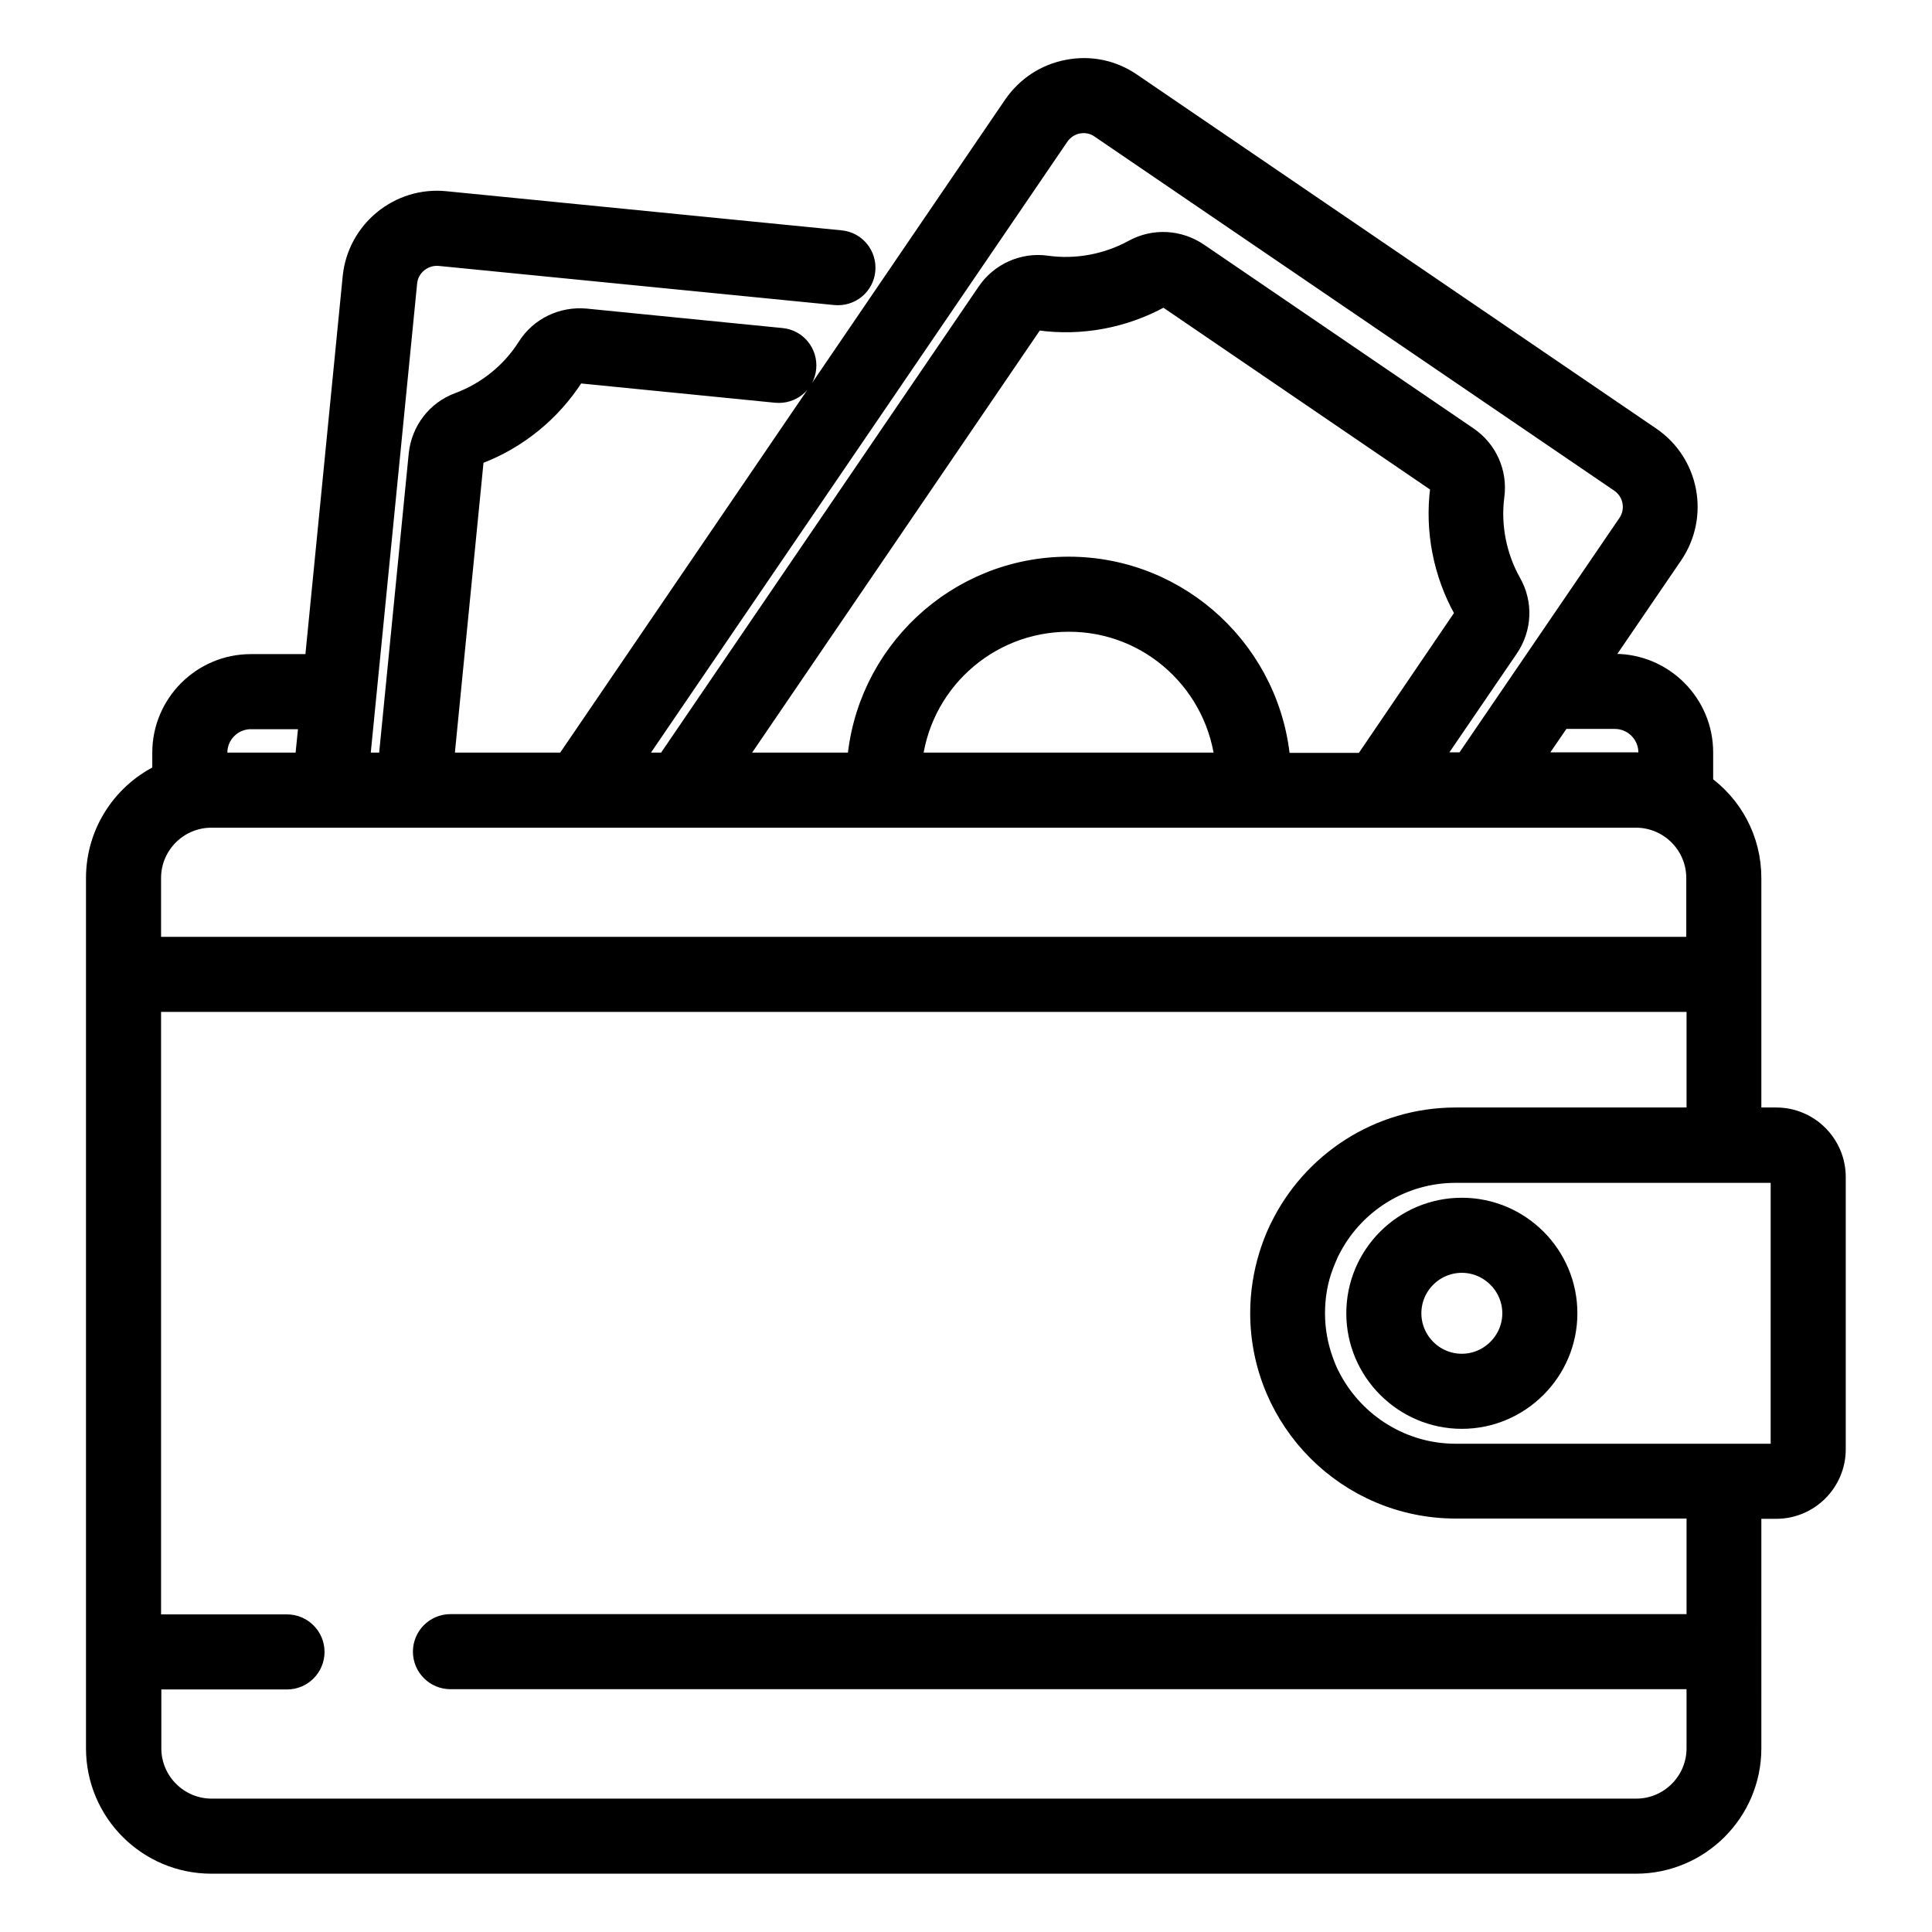 <?xml version="1.0" encoding="utf-8"?>
<!-- Generator: Adobe Illustrator 26.5.0, SVG Export Plug-In . SVG Version: 6.00 Build 0)  -->
<svg version="1.1" id="katman_1" xmlns="http://www.w3.org/2000/svg" xmlns:xlink="http://www.w3.org/1999/xlink" x="0px" y="0px"
	 viewBox="0 0 725.7 725.7" style="enable-background:new 0 0 725.7 725.7;" xml:space="preserve">
<style type="text/css">
	.st0{stroke:#000000;stroke-width:9;stroke-miterlimit:10;}
</style>
<g>
	<g>
		<path class="st0" d="M667.2,420.5h-10.1v-90.7c0-14.4-7.1-27.1-18.1-34.8v-12.4c0-17.9-14.6-32.5-32.5-32.5H599l28.8-42.2
			c9.6-14.2,6-33.5-8.2-43.2l-195.1-133c-6.9-4.7-15.1-6.4-23.3-4.8c-8.1,1.5-15.2,6.2-19.9,13L212.8,287.2h-46.9l11.3-114.5
			c0.1-1.3,1-2.4,2.1-2.8c14.6-5.5,27.2-15.8,35.6-28.9c0.7-1,1.9-1.6,3.2-1.5l73.5,7.3c5.3,0.5,10-3.3,10.5-8.6s-3.3-10-8.6-10.5
			l-73.5-7.3c-8.5-0.8-16.7,3.1-21.3,10.3c-6.1,9.7-15.4,17.2-26.2,21.2c-8.1,3-13.6,10.3-14.5,18.9l-11.5,116.4h-12.2l17.9-181.1
			c0.6-6.5,6.5-11.3,13-10.7l148.6,14.7c5.3,0.5,10-3.3,10.5-8.6c0.5-5.3-3.3-10-8.6-10.5L167.2,76.3c-17-1.7-32.3,10.8-34,27.9
			l-14.4,146H94.2c-17.9,0-32.5,14.6-32.5,32.5v8.4c-14.7,6.7-24.9,21.6-24.9,38.7v326.9c0,23.5,19.1,42.6,42.6,42.6h535.1
			c23.5,0,42.6-19.1,42.6-42.6V566h10.1c11.9,0,21.6-9.7,21.6-21.6V442.1C688.8,430.2,679.1,420.5,667.2,420.5L667.2,420.5z
			 M606.6,269.3c7.3,0,13.3,6,13.3,13.3v4.9c-1.8-0.2-3.6-0.4-5.4-0.4h-40.7l12.2-17.8H606.6z M397.2,50.7c1.8-2.6,4.5-4.4,7.6-5
			c0.7-0.1,1.5-0.2,2.2-0.2c2.4,0,4.7,0.7,6.7,2.1l195.2,133c5.4,3.7,6.8,11.1,3.1,16.5l-61.4,90h-14.7L566,243
			c4.9-7.2,5.3-16.3,1-23.8c-5.6-10-7.9-21.7-6.4-33.1c1.1-8.4-2.6-16.7-9.7-21.5l-101.2-69c-7.1-4.8-16.1-5.3-23.6-1.2
			c-10,5.5-21.8,7.7-33.1,6.1c-8.4-1.2-16.9,2.6-21.7,9.7l-120.6,177H236L397.2,50.7z M401.4,213.6c-41.8,0-76,32.6-78.8,73.6H274
			l113.2-166.1c0.6-0.9,1.7-1.5,2.8-1.5c0.1,0,0.3,0,0.4,0c15.4,2.2,31.4-0.8,45.1-8.3c1.1-0.6,2.5-0.5,3.5,0.2l101.2,69
			c1.1,0.7,1.6,2,1.5,3.2c-2,15.4,1.1,31.4,8.7,45c0.6,1.1,0.5,2.5-0.2,3.6l-37.4,55h-32.5C477.4,246.1,443.1,213.6,401.4,213.6
			L401.4,213.6z M461,287.2H341.8c2.7-30.5,28.4-54.4,59.6-54.4C432.6,232.7,458.2,256.7,461,287.2L461,287.2z M80.9,282.7
			c0-7.3,6-13.3,13.3-13.3h22.7l-1.8,17.8H80.9V282.7z M56,329.8c0-12.9,10.5-23.4,23.4-23.4h535.1c12.9,0,23.4,10.5,23.4,23.4v26.6
			H56V329.8z M638,656.7c0,12.9-10.5,23.4-23.4,23.4H79.5c-12.9,0-23.4-10.5-23.4-23.4v-26.6h51.7c5.3,0,9.6-4.3,9.6-9.6
			s-4.3-9.6-9.6-9.6H56V375.6h582v44.9h-91.2c-28.7,0-53.6,16.7-65.4,41c0,0.1-0.1,0.2-0.1,0.2c-0.1,0.2-0.2,0.4-0.3,0.6
			c-1.4,3-2.6,6.1-3.6,9.3l0,0c-2.1,6.8-3.3,14.1-3.3,21.6c0,40.1,32.6,72.7,72.7,72.7H638v44.9H169.2c-5.3,0-9.6,4.3-9.6,9.6
			s4.3,9.6,9.6,9.6H638V656.7z M669.6,544.4c0,1.3-1.1,2.4-2.4,2.4H546.8c-20.3,0-38-11.4-47.1-28c-0.4-0.8-0.8-1.5-1.2-2.3
			c-0.8-1.6-1.4-3.2-2-4.8c-2.1-5.7-3.3-11.9-3.3-18.4s1.1-12.7,3.3-18.4c0.6-1.6,1.3-3.2,2-4.8c0.4-0.8,0.8-1.5,1.2-2.3
			c9.1-16.7,26.8-28,47.1-28h120.4c1.3,0,2.4,1.1,2.4,2.4L669.6,544.4L669.6,544.4z"/>
	</g>
	<path class="st0" d="M549.1,454.4c-21.5,0-38.9,17.5-38.9,38.9c0,21.4,17.5,38.9,38.9,38.9s38.9-17.5,38.9-38.9
		C588,471.8,570.5,454.4,549.1,454.4L549.1,454.4z M549.1,513c-10.9,0-19.7-8.9-19.7-19.7c0-10.9,8.9-19.7,19.7-19.7
		s19.7,8.9,19.7,19.7S559.9,513,549.1,513L549.1,513z"/>
</g>
</svg>
